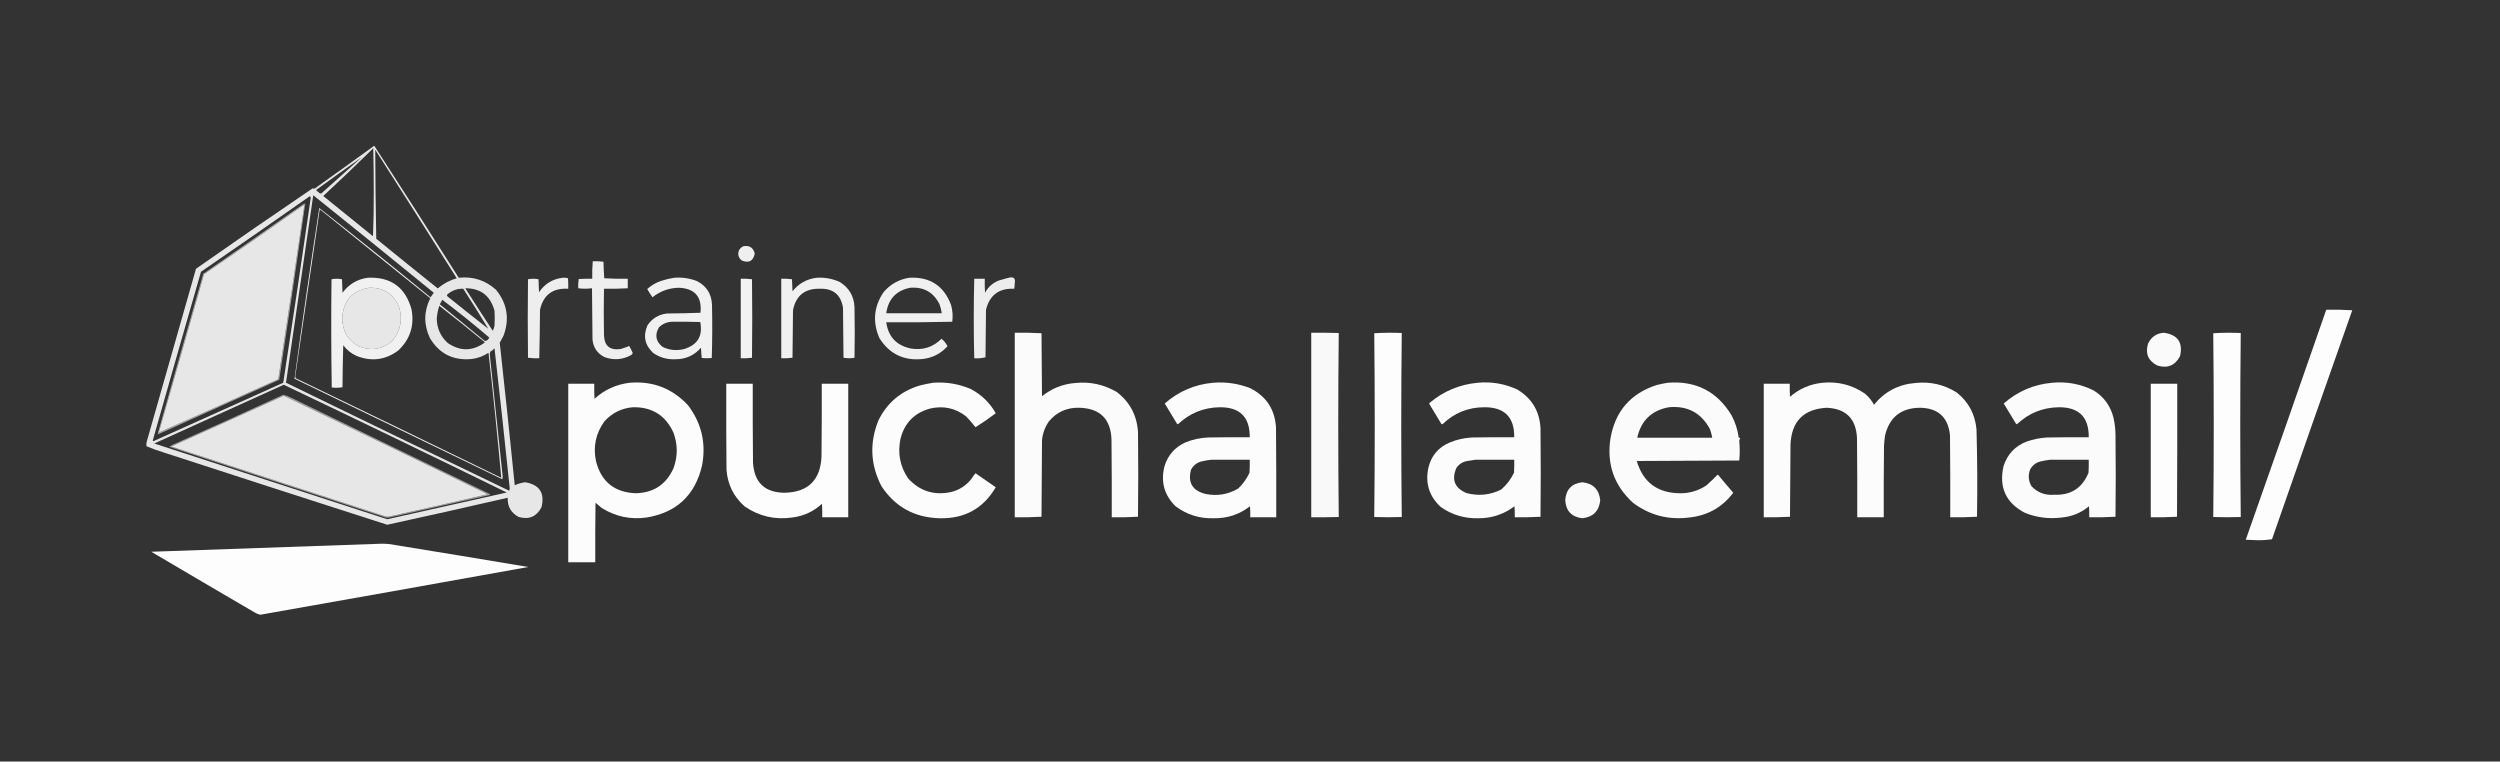 <?xml version="1.0" encoding="UTF-8"?>
<!DOCTYPE svg PUBLIC "-//W3C//DTD SVG 1.1//EN" "http://www.w3.org/Graphics/SVG/1.1/DTD/svg11.dtd">
<svg xmlns="http://www.w3.org/2000/svg" version="1.1" width="5000px" height="1523px" style="shape-rendering:geometricPrecision; text-rendering:geometricPrecision; image-rendering:optimizeQuality; fill-rule:evenodd; clip-rule:evenodd" xmlns:xlink="http://www.w3.org/1999/xlink">
<rect width="100%" height="100%" fill="#333333" stroke="none"/>
<g><path style="opacity:0.88" fill="#fefffe" d="M 748.5,291.5 C 805.308,379.096 861.641,467.096 917.5,555.5C 945.958,552.485 970.791,560.485 992,579.5C 1014.5,607.148 1019.5,637.815 1007,671.5C 1004.59,676.218 1002.09,680.884 999.5,685.5C 1009.96,780.453 1019.96,875.453 1029.5,970.5C 1036.16,967.417 1043.16,965.417 1050.5,964.5C 1079.14,969.418 1089.97,986.084 1083,1014.5C 1073.21,1033.22 1058.04,1039.72 1037.5,1034C 1021.96,1025.74 1014.63,1012.91 1015.5,995.5C 935.278,1013.97 854.944,1031.97 774.5,1049.5C 625.422,1001.64 476.422,953.474 327.5,905C 315.721,901.409 304.221,897.242 293,892.5C 292.39,888.764 292.723,885.097 294,881.5C 326.667,766.833 359.333,652.167 392,537.5C 469.398,483.216 547.232,429.55 625.5,376.5C 626.768,377.428 628.101,377.595 629.5,377C 669.348,348.637 709.014,320.137 748.5,291.5 Z M 746.5,296.5 C 747.167,324.998 747.5,353.665 747.5,382.5C 747.651,412.546 747.151,442.546 746,472.5C 712.742,445.787 679.575,418.953 646.5,392C 680.335,360.665 713.668,328.831 746.5,296.5 Z M 750.5,299.5 C 805.059,384.933 859.392,470.6 913.5,556.5C 899.746,560.376 887.413,566.876 876.5,576C 875.833,576.667 875.167,576.667 874.5,576C 833.689,543.356 793.022,510.523 752.5,477.5C 751.381,418.171 750.714,358.838 750.5,299.5 Z M 723.5,314.5 C 696.573,338.65 669.573,362.816 642.5,387C 641.092,387.315 639.759,386.982 638.5,386C 636.957,384.122 635.124,382.622 633,381.5C 632.383,380.551 632.549,379.718 633.5,379C 663.382,357.236 693.382,335.736 723.5,314.5 Z M 626.5,390.5 C 707.128,455.128 787.462,520.128 867.5,585.5C 865.527,588.64 863.36,591.64 861,594.5C 787.285,534.084 713.118,474.584 638.5,416C 620.974,529.685 604.474,643.518 589,757.5C 727.423,824.628 865.923,891.628 1004.5,958.5C 1004.83,957 1005.17,955.5 1005.5,954C 996.724,872.178 988.057,790.345 979.5,708.5C 979.833,706.833 980.167,705.167 980.5,703.5C 983.77,701.733 986.603,699.4 989,696.5C 999.657,789.9 1009.82,883.4 1019.5,977C 1019.17,978.5 1018.83,980 1018.5,981.5C 869.468,909.901 720.635,837.901 572,765.5C 590.109,640.568 608.276,515.568 626.5,390.5 Z M 619.5,392.5 C 620.693,392.97 621.36,393.97 621.5,395.5C 603.723,518.942 585.389,642.275 566.5,765.5C 479.833,804.5 393.167,843.5 306.5,882.5C 306.167,882 305.833,881.5 305.5,881C 337.436,768.421 369.603,655.921 402,543.5C 474.828,493.514 547.328,443.181 619.5,392.5 Z M 606.5,410.5 C 607.497,410.47 608.164,410.97 608.5,412C 591.649,527.605 574.315,643.105 556.5,758.5C 476.957,794.611 397.291,830.111 317.5,865C 347.859,759.586 378.026,654.086 408,548.5C 474.622,503.027 540.788,457.027 606.5,410.5 Z M 639.5,418.5 C 713.148,477.81 786.814,537.143 860.5,596.5C 847.401,623.089 847.234,649.755 860,676.5C 878.948,707.724 906.781,721.557 943.5,718C 955.721,716.465 966.888,712.298 977,705.5C 986.427,788.834 994.927,872.167 1002.5,955.5C 865.622,888.894 728.622,822.561 591.5,756.5C 591.167,755.333 590.833,754.167 590.5,753C 606.789,641.48 623.122,529.98 639.5,418.5 Z M 738.5,575.5 C 766.832,574.913 786.665,587.58 798,613.5C 805.701,638.638 801.367,661.305 785,681.5C 765.223,698.6 743.056,702.433 718.5,693C 696.375,681.272 685.041,662.772 684.5,637.5C 685.884,602.129 703.884,581.462 738.5,575.5 Z M 930.5,576.5 C 961.293,576.426 980.793,591.426 989,621.5C 989.667,631.5 989.667,641.5 989,651.5C 988.327,655.02 987.16,658.353 985.5,661.5C 966.893,633.272 948.56,604.939 930.5,576.5 Z M 976.5,657.5 C 949.708,636.547 923.042,615.381 896.5,594C 894.671,592.887 893.837,591.387 894,589.5C 903.327,581.073 914.161,577.073 926.5,577.5C 943.616,603.936 960.282,630.602 976.5,657.5 Z M 884.5,599.5 C 916.537,623.695 947.871,648.862 978.5,675C 976.854,679.338 973.854,681.671 969.5,682C 939.621,657.281 909.621,632.781 879.5,608.5C 881.445,605.607 883.111,602.607 884.5,599.5 Z M 878.5,611.5 C 908.77,635.097 938.77,659.097 968.5,683.5C 969.521,684.002 969.688,684.668 969,685.5C 944.726,702.664 920.226,702.831 895.5,686C 881.129,672.918 873.796,656.585 873.5,637C 874.291,628.279 875.958,619.779 878.5,611.5 Z M 567.5,769.5 C 716.531,840.515 865.198,912.348 1013.5,985C 933.819,1002.77 854.152,1020.6 774.5,1038.5C 619.198,987.899 463.864,937.399 308.5,887C 394.893,847.801 481.226,808.634 567.5,769.5 Z M 567.5,791.5 C 703.742,856.621 839.742,922.287 975.5,988.5C 911.582,1003.31 847.582,1017.81 783.5,1032C 779.551,1033.18 775.551,1033.52 771.5,1033C 628.427,986.531 485.427,939.864 342.5,893C 417.59,859.117 492.59,825.284 567.5,791.5 Z"/></g>
<g><path style="opacity:0.56" fill="#fefffe" d="M 607.5,407.5 C 608.5,407.5 609.5,407.5 610.5,407.5C 593.816,524.936 576.483,642.269 558.5,759.5C 477.833,795.833 397.167,832.167 316.5,868.5C 316.167,868 315.833,867.5 315.5,867C 345.601,760.427 375.935,653.927 406.5,547.5C 473.741,501.057 540.741,454.391 607.5,407.5 Z M 606.5,410.5 C 540.788,457.027 474.622,503.027 408,548.5C 378.026,654.086 347.859,759.586 317.5,865C 397.291,830.111 476.957,794.611 556.5,758.5C 574.315,643.105 591.649,527.605 608.5,412C 608.164,410.97 607.497,410.47 606.5,410.5 Z"/></g>
<g><path style="opacity:0.918" fill="#fefffe" d="M 1486.5,492.5 C 1498.75,490.282 1506.42,495.115 1509.5,507C 1506.55,522.144 1497.88,526.811 1483.5,521C 1476.78,515.495 1474.94,508.661 1478,500.5C 1480.07,496.923 1482.91,494.256 1486.5,492.5 Z"/></g>
<g><path style="opacity:0.92" fill="#fefffe" d="M 1185.5,522.5 C 1192.75,522.187 1199.92,522.52 1207,523.5C 1207.19,534.546 1207.69,545.546 1208.5,556.5C 1224.15,557.499 1239.82,557.833 1255.5,557.5C 1255.5,563.833 1255.5,570.167 1255.5,576.5C 1239.55,577.479 1223.71,577.812 1208,577.5C 1207.33,608.5 1207.33,639.5 1208,670.5C 1208.83,691.978 1219.99,701.144 1241.5,698C 1247.39,696.152 1253.05,694.152 1258.5,692C 1261.1,696.527 1263.43,701.194 1265.5,706C 1264.9,707.605 1263.9,708.938 1262.5,710C 1245.15,719.651 1227.15,720.984 1208.5,714C 1194.62,706.775 1186.79,695.275 1185,679.5C 1184.67,645.167 1184.33,610.833 1184,576.5C 1174.88,577.736 1165.72,577.736 1156.5,576.5C 1156.19,570.242 1156.52,564.076 1157.5,558C 1166.49,557.5 1175.49,557.334 1184.5,557.5C 1184.19,545.753 1184.52,534.086 1185.5,522.5 Z"/></g>
<g><path style="opacity:0.933" fill="#fefffe" d="M 735.5,555.5 C 781.516,553.401 810.683,574.401 823,618.5C 829.149,651.047 820.316,678.547 796.5,701C 770.945,719.964 743.278,723.63 713.5,712C 702.639,707.228 693.639,700.061 686.5,690.5C 685.667,718.494 685.167,746.494 685,774.5C 677.914,775.646 670.747,775.812 663.5,775C 662.335,702.904 662.169,630.737 663,558.5C 670,557.167 677,557.167 684,558.5C 684.333,567.5 684.667,576.5 685,585.5C 697.695,568.407 714.529,558.407 735.5,555.5 Z M 738.5,575.5 C 703.884,581.462 685.884,602.129 684.5,637.5C 685.041,662.772 696.375,681.272 718.5,693C 743.056,702.433 765.223,698.6 785,681.5C 801.367,661.305 805.701,638.638 798,613.5C 786.665,587.58 766.832,574.913 738.5,575.5 Z"/></g>
<g><path style="opacity:0.915" fill="#fefffe" d="M 1125.5,555.5 C 1129.11,555.211 1132.61,555.544 1136,556.5C 1136.5,563.492 1136.67,570.492 1136.5,577.5C 1105.63,575.656 1086.79,589.656 1080,619.5C 1079.81,651.863 1079.31,684.196 1078.5,716.5C 1070.91,716.814 1063.41,716.481 1056,715.5C 1055.33,663.167 1055.33,610.833 1056,558.5C 1063,557.167 1070,557.167 1077,558.5C 1077.33,567.167 1077.67,575.833 1078,584.5C 1089.46,567.525 1105.3,557.858 1125.5,555.5 Z"/></g>
<g><path style="opacity:0.927" fill="#fefffe" d="M 1348.5,555.5 C 1364.01,554.298 1379.01,556.465 1393.5,562C 1412.89,571.758 1423.06,587.592 1424,609.5C 1424.83,645.071 1424.66,680.571 1423.5,716C 1416.83,716.667 1410.17,716.667 1403.5,716C 1402.69,709.247 1402.19,702.414 1402,695.5C 1388.09,711.2 1370.59,718.866 1349.5,718.5C 1333.73,719.074 1319.4,714.907 1306.5,706C 1289.58,690.332 1285.74,671.832 1295,650.5C 1304.2,636.973 1317.03,629.139 1333.5,627C 1356.07,626.828 1378.57,626.328 1401,625.5C 1404.14,593.47 1389.64,576.803 1357.5,575.5C 1337.8,576.008 1320.3,582.342 1305,594.5C 1301.13,589.254 1297.63,583.754 1294.5,578C 1302.38,570.89 1311.38,565.557 1321.5,562C 1330.44,559.064 1339.44,556.897 1348.5,555.5 Z M 1345.5,643.5 C 1363.84,643.333 1382.17,643.5 1400.5,644C 1406.02,671.625 1395.36,689.625 1368.5,698C 1353.67,701.834 1339.34,700.5 1325.5,694C 1311.48,683.086 1308.98,669.919 1318,654.5C 1325.78,647.187 1334.95,643.52 1345.5,643.5 Z"/></g>
<g><path style="opacity:0.932" fill="#fefffe" d="M 1633.5,555.5 C 1649.58,554.524 1664.92,557.357 1679.5,564C 1698.18,575.506 1708.01,592.339 1709,614.5C 1709.67,648.167 1709.67,681.833 1709,715.5C 1701.67,716.833 1694.33,716.833 1687,715.5C 1686.67,682.167 1686.33,648.833 1686,615.5C 1681.69,589.249 1666.19,576.582 1639.5,577.5C 1609.64,576.864 1591.8,591.197 1586,620.5C 1585.67,652.167 1585.33,683.833 1585,715.5C 1577.59,716.481 1570.09,716.814 1562.5,716.5C 1562.5,663.5 1562.5,610.5 1562.5,557.5C 1569.75,557.187 1576.92,557.52 1584,558.5C 1584.33,566.5 1584.67,574.5 1585,582.5C 1597.54,566.834 1613.7,557.834 1633.5,555.5 Z"/></g>
<g><path style="opacity:0.923" fill="#fefffe" d="M 1818.5,555.5 C 1859.6,553.284 1887.43,571.284 1902,609.5C 1905.23,620.66 1906.06,631.993 1904.5,643.5C 1860.54,644.495 1816.54,644.828 1772.5,644.5C 1776.54,673.376 1792.87,690.876 1821.5,697C 1845.49,701.017 1865.99,694.517 1883,677.5C 1888.3,681.762 1892.3,686.762 1895,692.5C 1881.79,707.188 1865.29,715.688 1845.5,718C 1807.85,721.921 1779.02,708.088 1759,676.5C 1744.8,644.321 1747.47,613.654 1767,584.5C 1780.63,568.437 1797.8,558.771 1818.5,555.5 Z M 1820.5,575.5 C 1847.53,573.534 1867.03,584.534 1879,608.5C 1881.2,614.332 1882.7,620.332 1883.5,626.5C 1846.5,626.5 1809.5,626.5 1772.5,626.5C 1776.55,597.971 1792.55,580.971 1820.5,575.5 Z"/></g>
<g><path style="opacity:0.912" fill="#fefffe" d="M 2017.5,555.5 C 2027.26,552.93 2031.26,556.597 2029.5,566.5C 2029.37,570.201 2029.04,573.868 2028.5,577.5C 1998.07,576.122 1979.23,590.122 1972,619.5C 1971.67,651.167 1971.33,682.833 1971,714.5C 1963.78,716.444 1956.28,717.111 1948.5,716.5C 1947.17,663.5 1947.17,610.5 1948.5,557.5C 1955.5,557.5 1962.5,557.5 1969.5,557.5C 1969.33,566.839 1969.5,576.173 1970,585.5C 1976.82,573.018 1986.98,564.518 2000.5,560C 2006.25,558.359 2011.91,556.859 2017.5,555.5 Z"/></g>
<g><path style="opacity:0.937" fill="#fefffe" d="M 1481.5,557.5 C 1489.09,557.186 1496.59,557.519 1504,558.5C 1504.67,610.833 1504.67,663.167 1504,715.5C 1496.59,716.481 1489.09,716.814 1481.5,716.5C 1481.5,663.5 1481.5,610.5 1481.5,557.5 Z"/></g>
<g><path style="opacity:0.985" fill="#fefffe" d="M 4652.5,619.5 C 4669.85,619.167 4687.18,619.5 4704.5,620.5C 4650.7,773.054 4597.2,925.72 4544,1078.5C 4535.4,1079.82 4526.56,1080.49 4517.5,1080.5C 4508.83,1080.17 4500.17,1079.83 4491.5,1079.5C 4545.57,926.294 4599.24,772.96 4652.5,619.5 Z"/></g>
<g><path style="opacity:0.979" fill="#fefffe" d="M 2029.5,665.5 C 2047.41,665.174 2065.24,665.508 2083,666.5C 2083.33,708.5 2083.67,750.5 2084,792.5C 2103.31,776.834 2125.48,768.001 2150.5,766C 2180.21,762.94 2207.87,768.94 2233.5,784C 2259.84,804.169 2274.01,831.002 2276,864.5C 2276.67,920.833 2276.67,977.167 2276,1033.5C 2258.58,1034.49 2241.08,1034.83 2223.5,1034.5C 2223.67,982.832 2223.5,931.166 2223,879.5C 2221.63,838.127 2200.29,816.793 2159,815.5C 2134.18,814.753 2113.84,823.753 2098,842.5C 2089.98,853.889 2085.31,866.555 2084,880.5C 2083.67,931.5 2083.33,982.5 2083,1033.5C 2065.24,1034.49 2047.41,1034.83 2029.5,1034.5C 2029.5,911.5 2029.5,788.5 2029.5,665.5 Z"/></g>
<g><path style="opacity:0.97" fill="#fefffe" d="M 2622.5,665.5 C 2640.84,665.333 2659.17,665.5 2677.5,666C 2676.17,788.667 2676.17,911.333 2677.5,1034C 2659.17,1034.5 2640.84,1034.67 2622.5,1034.5C 2622.5,911.5 2622.5,788.5 2622.5,665.5 Z"/></g>
<g><path style="opacity:0.988" fill="#fefffe" d="M 2748.5,666.5 C 2766.66,665.338 2785,665.171 2803.5,666C 2802.17,788.667 2802.17,911.333 2803.5,1034C 2785.17,1034.67 2766.83,1034.67 2748.5,1034C 2749.83,911.402 2749.83,788.902 2748.5,666.5 Z"/></g>
<g><path style="opacity:0.975" fill="#fefffe" d="M 4327.5,665.5 C 4355.54,669.365 4366.38,685.031 4360,712.5C 4350.07,731.152 4334.9,737.319 4314.5,731C 4296.42,721.666 4290.25,707.166 4296,687.5C 4302.3,674.016 4312.8,666.683 4327.5,665.5 Z"/></g>
<g><path style="opacity:0.988" fill="#fefffe" d="M 4426.5,666.5 C 4444.66,665.338 4463,665.171 4481.5,666C 4480.17,788.667 4480.17,911.333 4481.5,1034C 4463.17,1034.67 4444.83,1034.67 4426.5,1034C 4427.83,911.402 4427.83,788.902 4426.5,666.5 Z"/></g>
<g><path style="opacity:0.982" fill="#fefffe" d="M 1259.5,765.5 C 1305.79,761.753 1344.62,776.753 1376,810.5C 1403.27,846.485 1412.6,886.818 1404,931.5C 1390.06,990.435 1353.23,1024.94 1293.5,1035C 1261.13,1039.53 1231.13,1033.19 1203.5,1016C 1199.24,1012.62 1195.07,1009.12 1191,1005.5C 1190.5,1045.17 1190.33,1084.83 1190.5,1124.5C 1172.5,1124.5 1154.5,1124.5 1136.5,1124.5C 1136.5,1005.5 1136.5,886.5 1136.5,767.5C 1153.83,767.5 1171.17,767.5 1188.5,767.5C 1188.33,777.506 1188.5,787.506 1189,797.5C 1209.11,779.364 1232.61,768.697 1259.5,765.5 Z M 1265.5,814.5 C 1304,813.656 1331.17,830.656 1347,865.5C 1355.67,889.167 1355.67,912.833 1347,936.5C 1332.37,968.943 1307.21,985.609 1271.5,986.5C 1229.01,984.829 1202.51,963.496 1192,922.5C 1185.88,893.206 1191.54,866.54 1209,842.5C 1224.26,825.788 1243.09,816.455 1265.5,814.5 Z"/></g>
<g><path style="opacity:0.981" fill="#fefffe" d="M 1866.5,765.5 C 1892.55,763.62 1917.55,767.786 1941.5,778C 1962.92,789.256 1979.59,805.422 1991.5,826.5C 1978.43,836.401 1964.93,845.734 1951,854.5C 1945.28,847.1 1939.11,839.934 1932.5,833C 1911.19,816.329 1887.19,810.996 1860.5,817C 1828.9,825.6 1809.07,845.767 1801,877.5C 1794.93,906.069 1799.93,932.403 1816,956.5C 1839.36,982.226 1868.19,991.393 1902.5,984C 1919.02,979.822 1932.52,970.989 1943,957.5C 1945.42,953.656 1948.09,949.99 1951,946.5C 1964.59,955.71 1978.09,965.043 1991.5,974.5C 1966.66,1016.94 1929.32,1037.6 1879.5,1036.5C 1829.29,1035.32 1790.46,1013.99 1763,972.5C 1740.69,929.456 1738.69,885.456 1757,840.5C 1774.39,805.449 1801.89,782.282 1839.5,771C 1848.55,768.719 1857.55,766.885 1866.5,765.5 Z"/></g>
<g><path style="opacity:0.984" fill="#fefffe" d="M 2426.5,765.5 C 2451.68,763.482 2476.01,766.982 2499.5,776C 2532.04,791.913 2549.54,818.08 2552,854.5C 2552.5,914.499 2552.67,974.499 2552.5,1034.5C 2535.17,1034.5 2517.83,1034.5 2500.5,1034.5C 2500.67,1027.16 2500.5,1019.83 2500,1012.5C 2478.62,1029.07 2454.29,1037.07 2427,1036.5C 2398.46,1037.32 2372.96,1029.15 2350.5,1012C 2328.29,989.683 2321.13,963.183 2329,932.5C 2335.7,910.461 2349.54,894.627 2370.5,885C 2384.89,878.989 2399.89,875.656 2415.5,875C 2443.5,874.5 2471.5,874.333 2499.5,874.5C 2499.87,834.203 2479.87,814.203 2439.5,814.5C 2407.41,815.022 2379.75,826.188 2356.5,848C 2355.55,848.617 2354.72,848.451 2354,847.5C 2345.83,834 2337.67,820.5 2329.5,807C 2357.29,782.57 2389.62,768.737 2426.5,765.5 Z M 2422.5,919.5 C 2448.17,919.5 2473.83,919.5 2499.5,919.5C 2499.67,928.173 2499.5,936.84 2499,945.5C 2493.44,957.392 2485.94,967.892 2476.5,977C 2456.31,988.902 2434.64,992.569 2411.5,988C 2385.03,981.52 2375.2,965.353 2382,939.5C 2386.47,931.03 2393.3,925.53 2402.5,923C 2409.23,921.384 2415.9,920.218 2422.5,919.5 Z"/></g>
<g><path style="opacity:0.983" fill="#fefffe" d="M 2955.5,765.5 C 2983.1,762.923 3009.43,767.423 3034.5,779C 3063.64,796.416 3079.14,822.25 3081,856.5C 3081.67,915.5 3081.67,974.5 3081,1033.5C 3063.91,1034.49 3046.74,1034.83 3029.5,1034.5C 3029.67,1027.16 3029.5,1019.83 3029,1012.5C 3007.54,1028.79 2983.2,1036.79 2956,1036.5C 2928.58,1037.11 2903.75,1029.61 2881.5,1014C 2858.11,992.312 2849.95,965.812 2857,934.5C 2862.92,910.913 2877.09,894.413 2899.5,885C 2913.59,879.146 2928.25,875.812 2943.5,875C 2971.83,874.5 3000.16,874.333 3028.5,874.5C 3028.89,834.225 3008.89,814.225 2968.5,814.5C 2936.25,814.632 2908.59,825.799 2885.5,848C 2884.36,848.749 2883.36,848.583 2882.5,847.5C 2874.67,834.5 2866.83,821.5 2859,808.5C 2858.25,807.365 2858.42,806.365 2859.5,805.5C 2887.32,782.224 2919.32,768.891 2955.5,765.5 Z M 2950.5,919.5 C 2976.5,919.5 3002.5,919.5 3028.5,919.5C 3028.67,928.173 3028.5,936.84 3028,945.5C 3021.78,958.452 3013.28,969.618 3002.5,979C 2980.1,990.223 2956.76,992.556 2932.5,986C 2909.09,975.765 2902.59,958.932 2913,935.5C 2918.29,928.1 2925.46,923.6 2934.5,922C 2939.99,921.226 2945.32,920.393 2950.5,919.5 Z"/></g>
<g><path style="opacity:0.978" fill="#fefffe" d="M 3335.5,765.5 C 3391.65,761.155 3434.15,782.822 3463,830.5C 3470.54,844.634 3475.38,859.634 3477.5,875.5C 3478.68,875.281 3479.68,875.614 3480.5,876.5C 3479.36,878.117 3478.69,879.95 3478.5,882C 3479.76,895.06 3479.76,908.06 3478.5,921C 3410.17,921.333 3341.83,921.667 3273.5,922C 3286.23,964.697 3315.07,986.197 3360,986.5C 3379.15,986.674 3396.65,981.507 3412.5,971C 3420.14,964.365 3427.47,957.365 3434.5,950C 3435.17,949.333 3435.83,949.333 3436.5,950C 3446.31,961.98 3456.31,973.813 3466.5,985.5C 3444.47,1014.69 3415.13,1031.19 3378.5,1035C 3337.14,1040.33 3299.81,1030.66 3266.5,1006C 3228.15,971.298 3212.98,928.132 3221,876.5C 3230.45,822.386 3261.28,786.886 3313.5,770C 3320.91,768.16 3328.24,766.66 3335.5,765.5 Z M 3337.5,814.5 C 3375,810.992 3402.5,825.659 3420,858.5C 3421.97,864.056 3423.47,869.722 3424.5,875.5C 3374.5,875.5 3324.5,875.5 3274.5,875.5C 3282.1,841.233 3303.1,820.899 3337.5,814.5 Z"/></g>
<g><path style="opacity:0.983" fill="#fefffe" d="M 3645.5,765.5 C 3676.18,762.67 3704.18,769.837 3729.5,787C 3737.18,793.337 3743.34,800.837 3748,809.5C 3769.18,783.323 3796.68,768.823 3830.5,766C 3860.46,762.742 3888.13,769.075 3913.5,785C 3936.99,803.798 3950.15,828.298 3953,858.5C 3954.63,916.813 3954.96,975.146 3954,1033.5C 3936.24,1034.49 3918.41,1034.83 3900.5,1034.5C 3900.67,979.832 3900.5,925.166 3900,870.5C 3896.33,834.668 3876.5,816.334 3840.5,815.5C 3802.18,815.719 3778.68,834.385 3770,871.5C 3769,878.467 3768.34,885.467 3768,892.5C 3767.5,939.832 3767.33,987.165 3767.5,1034.5C 3749.83,1034.5 3732.17,1034.5 3714.5,1034.5C 3714.67,981.832 3714.5,929.166 3714,876.5C 3712.35,837.685 3692.18,817.351 3653.5,815.5C 3607,818.169 3582.83,842.835 3581,889.5C 3580.67,937.5 3580.33,985.5 3580,1033.5C 3562.58,1034.49 3545.08,1034.83 3527.5,1034.5C 3527.5,945.5 3527.5,856.5 3527.5,767.5C 3544.83,767.5 3562.17,767.5 3579.5,767.5C 3579.33,776.173 3579.5,784.84 3580,793.5C 3598.9,777.256 3620.74,767.923 3645.5,765.5 Z"/></g>
<g><path style="opacity:0.98" fill="#fefffe" d="M 4104.5,765.5 C 4133.72,762.778 4161.38,767.945 4187.5,781C 4207.98,793.823 4221.15,811.99 4227,835.5C 4229.57,847.022 4230.9,858.689 4231,870.5C 4231.67,924.833 4231.67,979.167 4231,1033.5C 4213.58,1034.49 4196.08,1034.83 4178.5,1034.5C 4178.67,1027.16 4178.5,1019.83 4178,1012.5C 4162.27,1025.61 4144.1,1033.11 4123.5,1035C 4098.39,1038.21 4074.05,1035.21 4050.5,1026C 4011.99,1006.19 3997.49,975.023 4007,932.5C 4014.56,908.609 4030.06,892.109 4053.5,883C 4066.47,878.539 4079.8,875.873 4093.5,875C 4121.5,874.5 4149.5,874.333 4177.5,874.5C 4177.91,834.239 4157.91,814.239 4117.5,814.5C 4085.41,815.022 4057.75,826.188 4034.5,848C 4033.55,848.617 4032.72,848.451 4032,847.5C 4023.96,833.917 4015.79,820.417 4007.5,807C 4035.27,782.573 4067.61,768.74 4104.5,765.5 Z M 4100.5,919.5 C 4126.17,919.5 4151.83,919.5 4177.5,919.5C 4177.67,928.173 4177.5,936.84 4177,945.5C 4164.57,976.144 4141.73,990.811 4108.5,989.5C 4090.52,991.012 4075.36,985.345 4063,972.5C 4056.91,962.026 4055.91,951.026 4060,939.5C 4064.47,931.03 4071.3,925.53 4080.5,923C 4087.23,921.384 4093.9,920.218 4100.5,919.5 Z"/></g>
<g><path style="opacity:0.987" fill="#fefffe" d="M 1452.5,767.5 C 1470.17,767.5 1487.83,767.5 1505.5,767.5C 1505.33,820.168 1505.5,872.834 1506,925.5C 1508.6,965.271 1529.77,985.271 1569.5,985.5C 1616.18,984.318 1640.68,960.318 1643,913.5C 1643.5,864.834 1643.67,816.168 1643.5,767.5C 1661.17,767.5 1678.83,767.5 1696.5,767.5C 1696.5,856.5 1696.5,945.5 1696.5,1034.5C 1679.17,1034.5 1661.83,1034.5 1644.5,1034.5C 1644.67,1025.49 1644.5,1016.49 1644,1007.5C 1627.19,1022.99 1607.36,1032.15 1584.5,1035C 1549.85,1039.95 1518.18,1032.62 1489.5,1013C 1467.37,993.569 1455.2,969.069 1453,939.5C 1452.5,882.168 1452.33,824.834 1452.5,767.5 Z"/></g>
<g><path style="opacity:0.987" fill="#fefffe" d="M 4301.5,767.5 C 4319.17,767.5 4336.83,767.5 4354.5,767.5C 4354.67,856.167 4354.5,944.834 4354,1033.5C 4336.58,1034.49 4319.08,1034.83 4301.5,1034.5C 4301.5,945.5 4301.5,856.5 4301.5,767.5 Z"/></g>
<g><path style="opacity:0.528" fill="#fefffe" d="M 566.5,789.5 C 571.67,790.746 576.67,792.58 581.5,795C 714.531,859.516 847.531,924.016 980.5,988.5C 980.291,989.086 979.957,989.586 979.5,990C 912.5,1005 845.5,1020 778.5,1035C 776.167,1035.67 773.833,1035.67 771.5,1035C 627.048,988.127 482.714,940.96 338.5,893.5C 341.005,891.747 343.671,890.247 346.5,889C 420.145,856.295 493.478,823.128 566.5,789.5 Z M 567.5,791.5 C 492.59,825.284 417.59,859.117 342.5,893C 485.427,939.864 628.427,986.531 771.5,1033C 775.551,1033.52 779.551,1033.18 783.5,1032C 847.582,1017.81 911.582,1003.31 975.5,988.5C 839.742,922.287 703.742,856.621 567.5,791.5 Z"/></g>
<g><path style="opacity:0.976" fill="#fefffe" d="M 3164.5,964.5 C 3186.14,966.806 3198.14,978.806 3200.5,1000.5C 3198.16,1022.17 3186.16,1034.17 3164.5,1036.5C 3143.17,1033.84 3131.84,1021.84 3130.5,1000.5C 3131.94,979.064 3143.27,967.064 3164.5,964.5 Z"/></g>
<g><path style="opacity:0.988" fill="#fefffe" d="M 760.5,1087.5 C 766.176,1087.33 771.843,1087.5 777.5,1088C 870.566,1103.01 963.566,1118.34 1056.5,1134C 877.892,1166.16 699.226,1197.99 520.5,1229.5C 516.675,1228.59 513.008,1227.09 509.5,1225C 440.348,1184.66 371.348,1144.16 302.5,1103.5C 455.32,1098.05 607.987,1092.72 760.5,1087.5 Z"/></g>
</svg>
